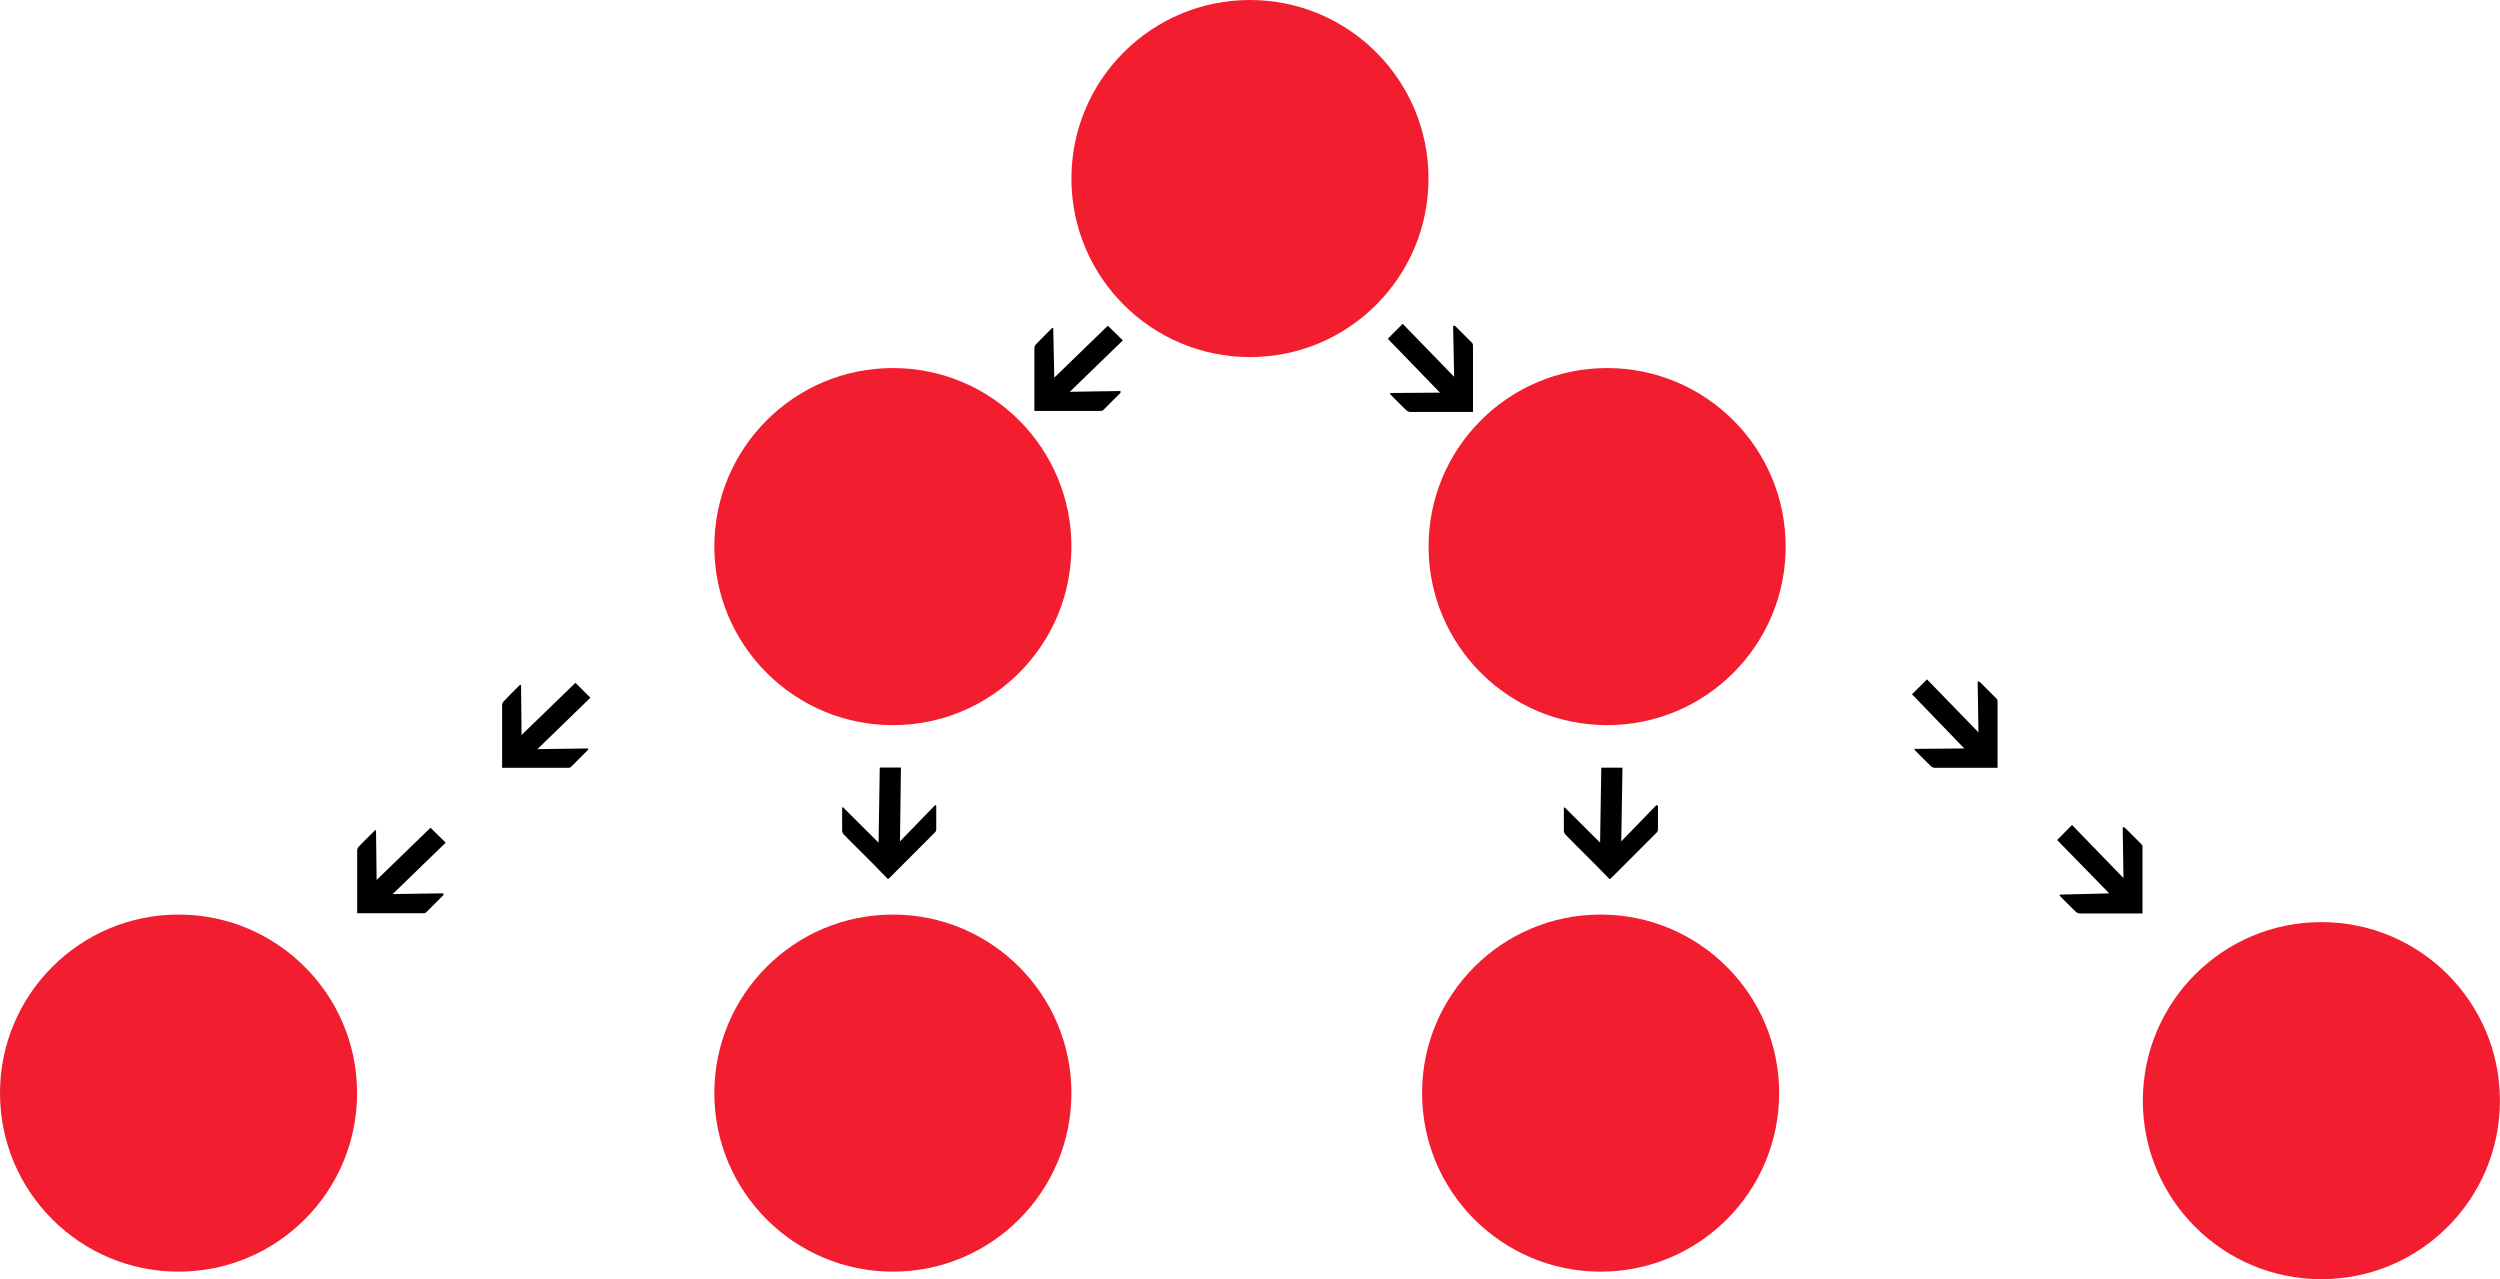 <svg xmlns="http://www.w3.org/2000/svg" width="291.67" height="149.24" viewBox="0 0 291.67 149.24">


      <g>
        <circle cx="145.83" cy="20.83" r="20.83" fill="#f21d2f"/>
        <circle cx="104.17" cy="63.77" r="20.83" fill="#f21d2f"/>
        <circle cx="187.5" cy="63.77" r="20.83" fill="#f21d2f"/>
        <circle cx="186.74" cy="127.53" r="20.83" fill="#f21d2f"/>
        <circle cx="270.83" cy="128.41" r="20.83" fill="#f21d2f"/>
        <circle cx="104.17" cy="127.53" r="20.83" fill="#f21d2f"/>
        <circle cx="20.83" cy="127.53" r="20.83" fill="#f21d2f"/>
        <g id="_9nKCT7" data-name="9nKCT7">
          <path d="M102.5,98.31l.14-8.76h2.47L105,98.16l4.12-4.25.11.1,0,0c0,.93,0,1.86,0,2.8a.47.47,0,0,1-.14.29l-5.38,5.39s0,0-.13.06l-1.88-1.93c-1.09-1.09-2.18-2.16-3.26-3.26a.73.73,0,0,1-.19-.47c0-.9,0-1.8,0-2.7l.11,0Z"/>
        </g>
        <g id="_9nKCT7-2" data-name="9nKCT7">
          <path d="M43.94,102.66l6.29-6.09L52,98.31l-6.19,6,5.92-.09v.15s0,0,0,.06c-.66.66-1.32,1.32-2,2a.51.51,0,0,1-.31.11H41.8l-.13,0c0-.88,0-1.79,0-2.69,0-1.54,0-3.07,0-4.61a.75.75,0,0,1,.19-.47c.62-.65,1.27-1.28,1.9-1.91l.11,0Z"/>
        </g>
        <g id="_9nKCT7-3" data-name="9nKCT7">
          <path d="M60.85,85.75l6.29-6.09,1.74,1.74-6.18,6,5.92-.08v.15l0,0-2,2a.47.47,0,0,1-.31.11H58.72l-.14,0c0-.88,0-1.79,0-2.7,0-1.53,0-3.07,0-4.6a.69.69,0,0,1,.2-.47c.62-.65,1.26-1.28,1.9-1.92l.11.05Z"/>
        </g>
        <g id="_9nKCT7-4" data-name="9nKCT7">
          <path d="M246.08,104.23,240,98l1.74-1.75,6,6.19-.09-5.92h.15s.05,0,.06,0c.66.66,1.32,1.32,2,2a.45.45,0,0,1,.1.3q0,3.81,0,7.62a.44.44,0,0,1,0,.13c-.88,0-1.79,0-2.69,0-1.54,0-3.07,0-4.61,0a.75.75,0,0,1-.47-.19c-.65-.62-1.28-1.26-1.91-1.9l.05-.11Z"/>
        </g>
        <g id="_9nKCT7-5" data-name="9nKCT7">
          <path d="M229.17,87.32,223.07,81l1.75-1.74,6,6.18-.09-5.92h.15s.06,0,.06,0c.66.66,1.32,1.32,2,2a.47.47,0,0,1,.11.31q0,3.81,0,7.61s0,0,0,.14l-2.7,0c-1.53,0-3.07,0-4.6,0a.74.74,0,0,1-.48-.2c-.64-.62-1.27-1.26-1.91-1.9l0-.11Z"/>
        </g>
        <g id="_9nKCT7-6" data-name="9nKCT7">
          <path d="M168,45.81l-6.09-6.29,1.74-1.74,6,6.18L169.53,38h.15s0,0,.06,0c.66.66,1.32,1.32,2,2a.49.49,0,0,1,.11.31q0,3.81,0,7.62a.44.44,0,0,1,0,.13c-.88,0-1.79,0-2.7,0h-4.6a.73.73,0,0,1-.47-.19c-.65-.62-1.28-1.27-1.92-1.9l.06-.12Z"/>
        </g>
        <g id="_9nKCT7-7" data-name="9nKCT7">
          <path d="M123,44.06,129.25,38,131,39.71l-6.19,6,5.92-.09v.15s0,.05,0,.06c-.66.65-1.32,1.31-2,2a.47.47,0,0,1-.31.11h-7.61l-.13,0c0-.88,0-1.79,0-2.7,0-1.53,0-3.07,0-4.6a.73.73,0,0,1,.19-.47c.62-.65,1.26-1.28,1.9-1.92l.11.05Z"/>
        </g>
        <g id="_9nKCT7-8" data-name="9nKCT7">
          <path d="M186.68,98.31l.14-8.75h2.47l-.14,8.6,4.12-4.25.11.11.05,0c0,.93,0,1.87,0,2.8a.52.52,0,0,1-.14.3l-5.38,5.38s0,0-.13.06l-1.89-1.93c-1.08-1.08-2.17-2.16-3.25-3.26a.73.73,0,0,1-.19-.47c0-.9,0-1.79,0-2.69l.11,0Z"/>
        </g>
      </g>


</svg>
